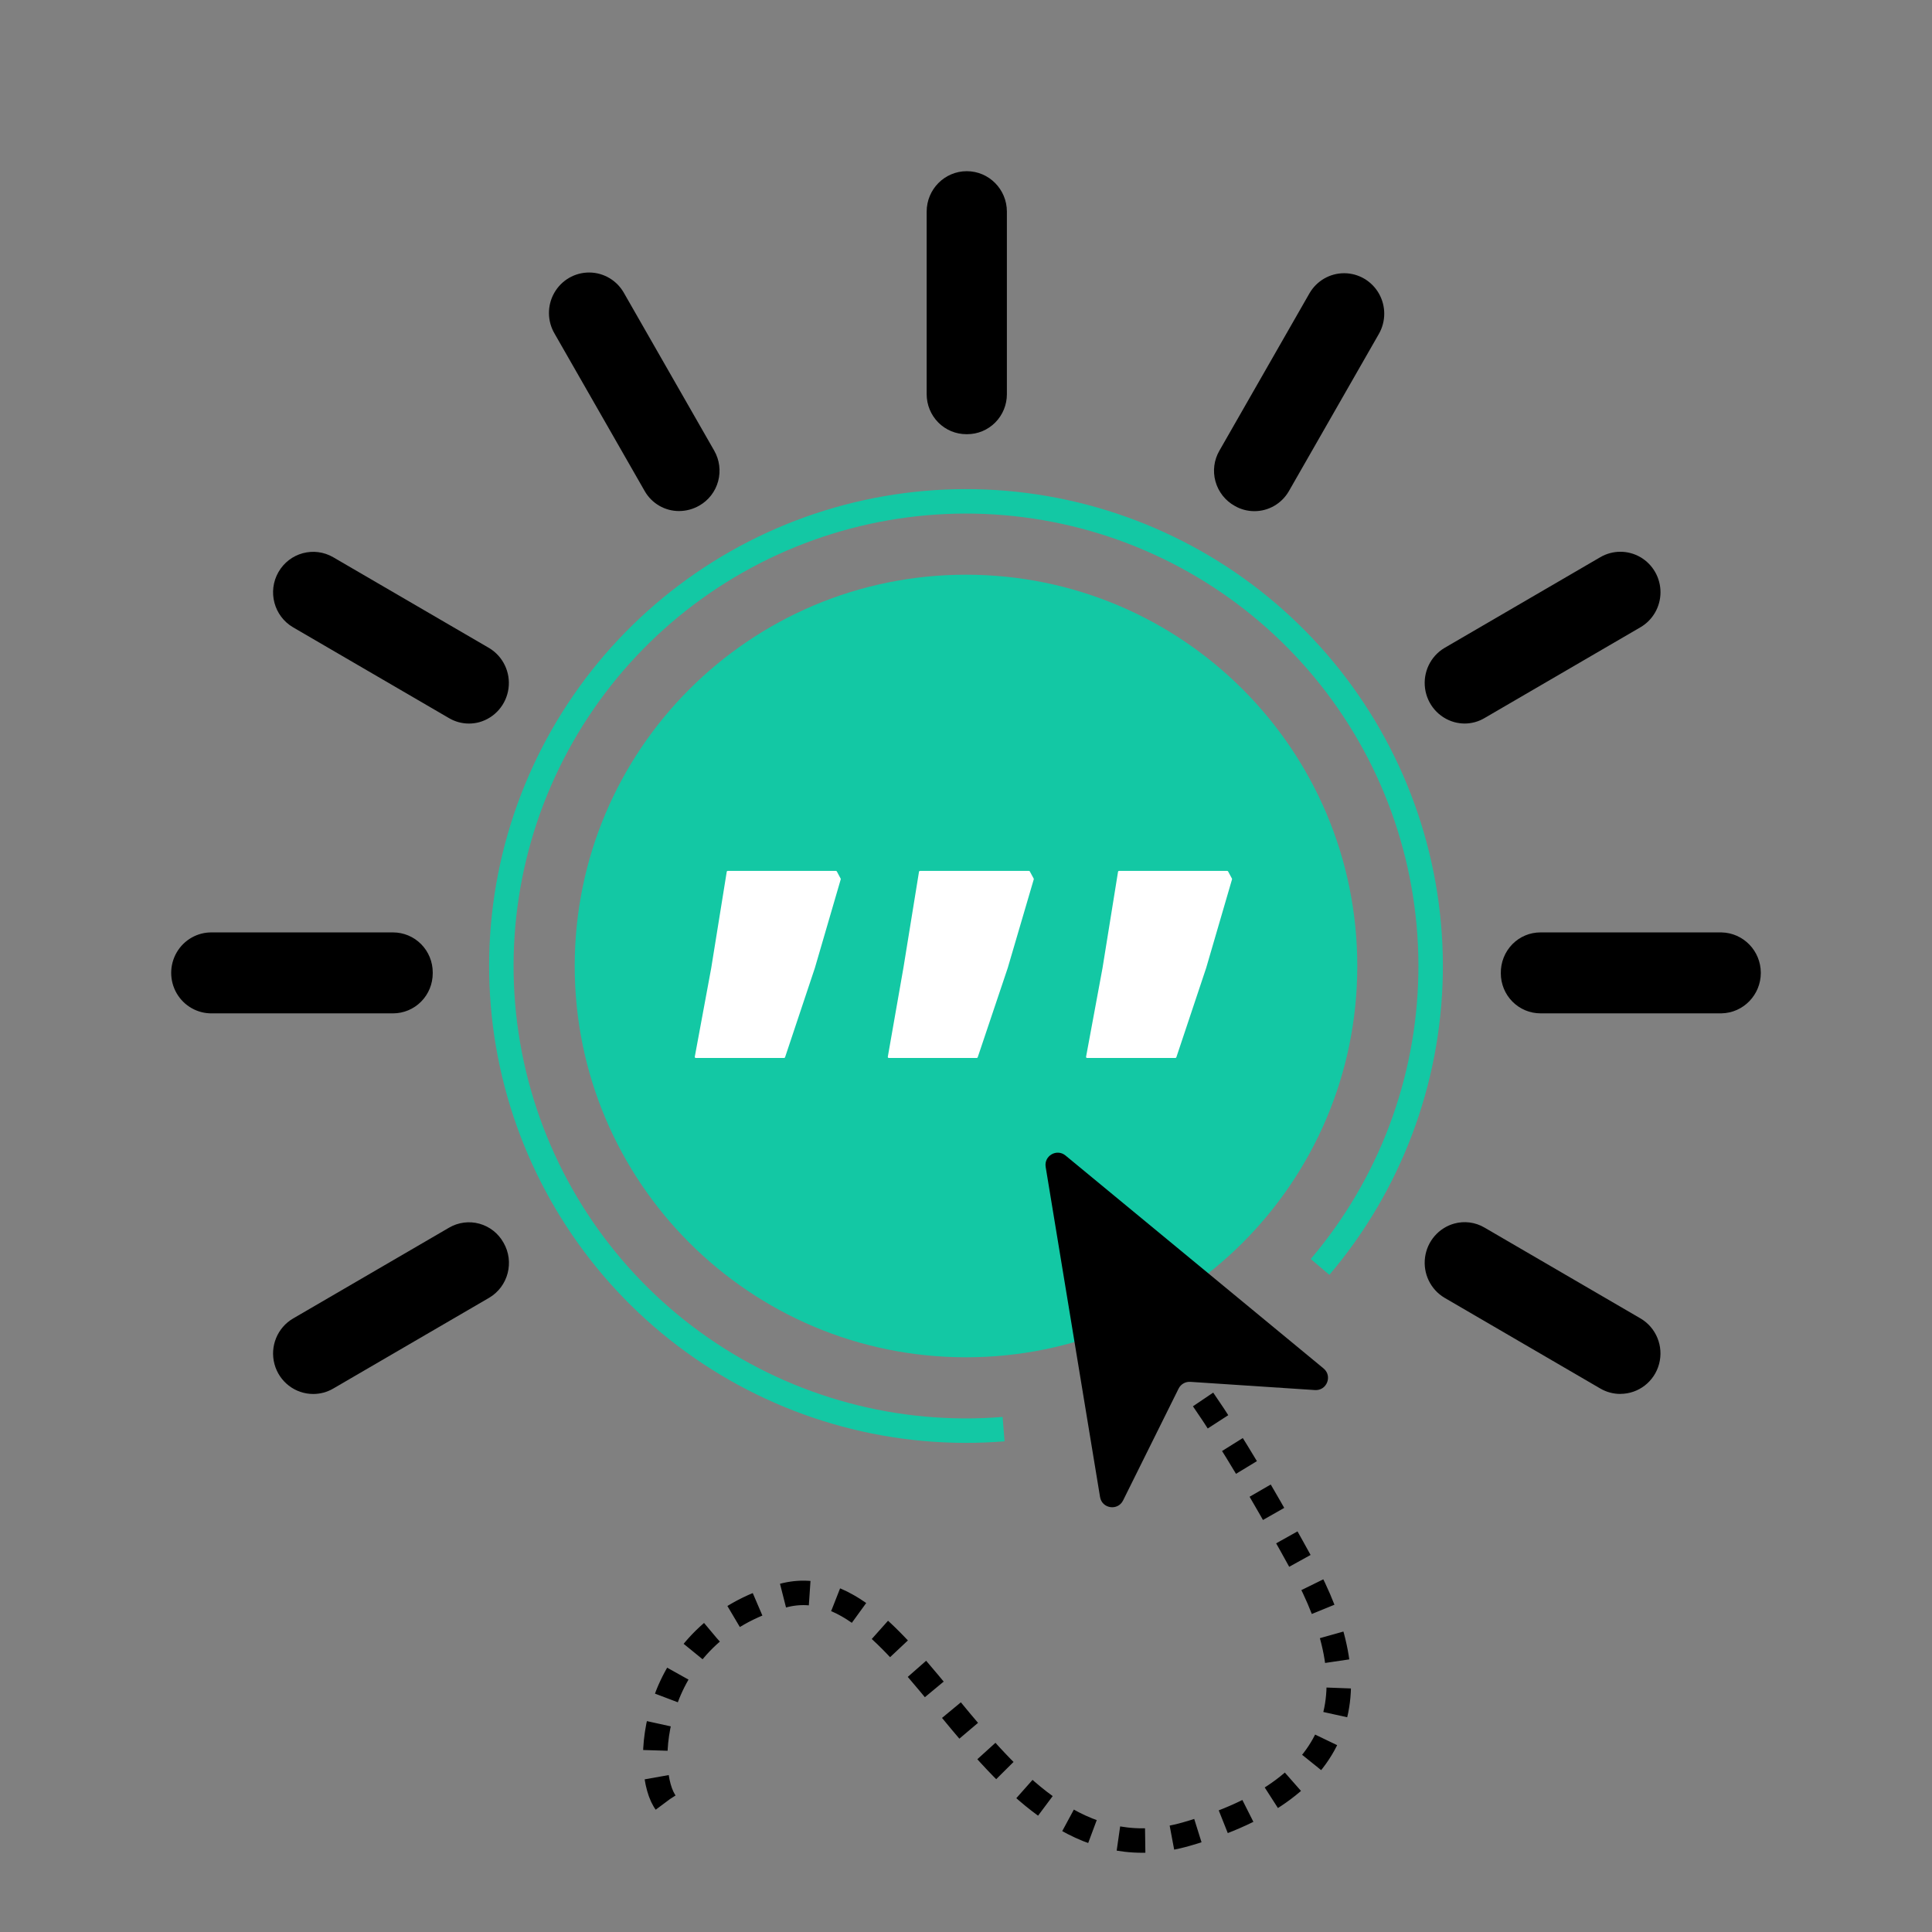 <svg width="158" height="158" viewBox="0 0 158 158" fill="none" xmlns="http://www.w3.org/2000/svg">
<rect x="0" y="0" width="158" height="158" fill="#808080" stroke="none"/>
<path fill-rule="evenodd" clip-rule="evenodd" d="M79 47C96.673 47 111 61.327 111 79C111 96.673 96.673 111 79 111C61.327 111 47 96.673 47 79C47 61.327 61.327 47 79 47Z" fill="#13C8A4"/>
<path fill-rule="evenodd" clip-rule="evenodd" d="M88.904 86.522H96.122C96.159 86.522 96.191 86.498 96.203 86.464L98.641 79.16C98.641 79.159 98.642 79.158 98.642 79.157L100.755 71.914C100.761 71.893 100.759 71.87 100.748 71.85L100.437 71.268C100.422 71.24 100.393 71.223 100.361 71.223H91.517C91.475 71.223 91.44 71.253 91.433 71.294L90.166 79.157C90.166 79.158 90.166 79.159 90.166 79.159L88.82 86.421C88.811 86.468 88.842 86.512 88.888 86.52C88.893 86.521 88.898 86.522 88.904 86.522Z" fill="white"/>
<path fill-rule="evenodd" clip-rule="evenodd" d="M72.69 86.522H79.877C79.914 86.522 79.947 86.499 79.958 86.464L82.413 79.16C82.414 79.159 82.414 79.158 82.414 79.157L84.541 71.914C84.548 71.893 84.545 71.87 84.535 71.85L84.221 71.268C84.206 71.24 84.177 71.223 84.146 71.223H75.241C75.199 71.223 75.163 71.253 75.156 71.294L73.881 79.158C73.88 79.158 73.88 79.159 73.88 79.159L72.606 86.422C72.598 86.469 72.629 86.513 72.675 86.521C72.68 86.521 72.685 86.522 72.69 86.522Z" fill="white"/>
<path fill-rule="evenodd" clip-rule="evenodd" d="M56.904 86.522H64.122C64.159 86.522 64.191 86.498 64.203 86.464L66.641 79.16C66.641 79.159 66.642 79.158 66.642 79.157L68.755 71.914C68.761 71.893 68.759 71.87 68.748 71.85L68.437 71.268C68.422 71.24 68.393 71.223 68.361 71.223H59.517C59.475 71.223 59.44 71.253 59.433 71.294L58.166 79.157C58.166 79.158 58.166 79.159 58.166 79.159L56.82 86.421C56.811 86.468 56.842 86.512 56.888 86.52C56.893 86.521 56.898 86.522 56.904 86.522Z" fill="white"/>
<path d="M79.03 35.508H79.099C79.959 35.509 80.784 35.165 81.393 34.552C82.002 33.939 82.344 33.107 82.344 32.239V17.309C82.344 15.482 80.876 14 79.064 14C77.252 14 75.783 15.482 75.783 17.309V32.239C75.784 33.107 76.126 33.939 76.735 34.553C77.344 35.166 78.17 35.509 79.03 35.508Z" fill="black"/>
<path d="M52.728 40.168C53.308 41.178 54.38 41.798 55.537 41.793C56.118 41.791 56.689 41.637 57.193 41.346C57.947 40.917 58.5 40.201 58.729 39.358C58.958 38.516 58.843 37.616 58.411 36.859L51.047 23.994C50.473 22.947 49.383 22.293 48.196 22.286C47.009 22.278 45.911 22.918 45.324 23.958C44.736 24.998 44.752 26.277 45.364 27.303L52.728 40.168Z" fill="black"/>
<path d="M100.983 41.376C101.47 41.656 102.021 41.803 102.582 41.803C103.743 41.805 104.817 41.184 105.401 40.173L112.765 27.308C113.351 26.284 113.351 25.022 112.764 23.999C112.178 22.975 111.095 22.344 109.923 22.344C108.751 22.344 107.668 22.975 107.082 23.999L99.719 36.864C99.284 37.617 99.168 38.515 99.397 39.356C99.632 40.218 100.204 40.947 100.983 41.376Z" fill="black"/>
<path d="M118.929 59.055C119.208 59.131 119.496 59.17 119.785 59.171C120.353 59.169 120.911 59.016 121.401 58.726L134.155 51.299C135.17 50.708 135.796 49.615 135.796 48.433C135.796 47.251 135.171 46.159 134.156 45.567C133.14 44.976 131.89 44.976 130.875 45.567L118.12 52.995C116.986 53.676 116.365 54.974 116.541 56.294C116.717 57.614 117.657 58.7 118.929 59.055Z" fill="black"/>
<path d="M125.98 82.872H140.782C142.569 82.837 144 81.365 144 79.562C144 77.759 142.569 76.288 140.782 76.253H125.98C125.119 76.251 124.293 76.597 123.686 77.213C123.064 77.847 122.723 78.706 122.738 79.597C122.737 80.465 123.078 81.298 123.687 81.912C124.295 82.526 125.12 82.872 125.98 82.872Z" fill="black"/>
<path d="M130.873 113.553C131.369 113.843 131.933 113.996 132.508 113.996V113.992C133.994 113.995 135.296 112.99 135.682 111.542C136.067 110.095 135.44 108.566 134.153 107.817L121.399 100.39C120.652 99.951 119.761 99.834 118.927 100.065C117.656 100.421 116.717 101.507 116.541 102.826C116.365 104.145 116.985 105.443 118.119 106.125L130.873 113.553Z" fill="black"/>
<path d="M22.445 111.55C22.831 112.998 24.133 114.003 25.619 114C26.193 114 26.757 113.847 27.253 113.557L40.008 106.13C41.562 105.21 42.085 103.195 41.177 101.625C40.751 100.864 40.042 100.306 39.206 100.075C38.371 99.845 37.479 99.961 36.728 100.398L23.973 107.825C22.686 108.574 22.059 110.103 22.445 111.55Z" fill="black"/>
<path d="M17.346 82.873H32.148C33.008 82.872 33.833 82.526 34.441 81.912C35.049 81.298 35.389 80.466 35.389 79.598V79.528C35.389 78.66 35.049 77.828 34.441 77.214C33.833 76.6 33.008 76.254 32.148 76.253H17.346C16.158 76.23 15.051 76.856 14.45 77.889C13.85 78.923 13.85 80.203 14.45 81.237C15.051 82.27 16.158 82.896 17.346 82.873Z" fill="black"/>
<path d="M36.727 58.732C37.218 59.02 37.775 59.172 38.343 59.173C38.632 59.173 38.92 59.136 39.199 59.06C40.471 58.705 41.41 57.618 41.586 56.299C41.762 54.98 41.141 53.682 40.008 53L27.253 45.573C25.684 44.659 23.678 45.202 22.772 46.784C21.866 48.367 22.404 50.391 23.973 51.305L36.727 58.732Z" fill="black"/>
<path d="M85.515 95.431C85.365 94.52 86.426 93.909 87.138 94.498L108.24 111.911C108.989 112.529 108.506 113.744 107.537 113.68L97.348 113.008C96.945 112.981 96.565 113.199 96.386 113.561L91.846 122.708C91.414 123.578 90.121 123.384 89.963 122.426L85.515 95.431Z" fill="black"/>
<path d="M92.5 108C96.167 109.833 102.1 120 106.5 128C112 138 110.5 146.143 97 150C81 154.571 75 127.5 64 130.5C53 133.5 52.5 145 54.5 147.5" stroke="black" stroke-width="2" stroke-dasharray="2.2 2.2"/>
<path d="M107.955 103.609C113.648 96.91 116.843 88.445 116.994 79.654C117.146 70.864 114.245 62.293 108.785 55.402C103.326 48.511 95.646 43.727 87.054 41.863C78.463 40 69.491 41.173 61.667 45.183C53.843 49.193 47.652 55.792 44.148 63.855C40.645 71.918 40.045 80.947 42.452 89.403C44.858 97.858 50.123 105.218 57.347 110.227C64.572 115.237 73.31 117.586 82.073 116.875" stroke="#13C8A4" stroke-width="2"/>
</svg>
